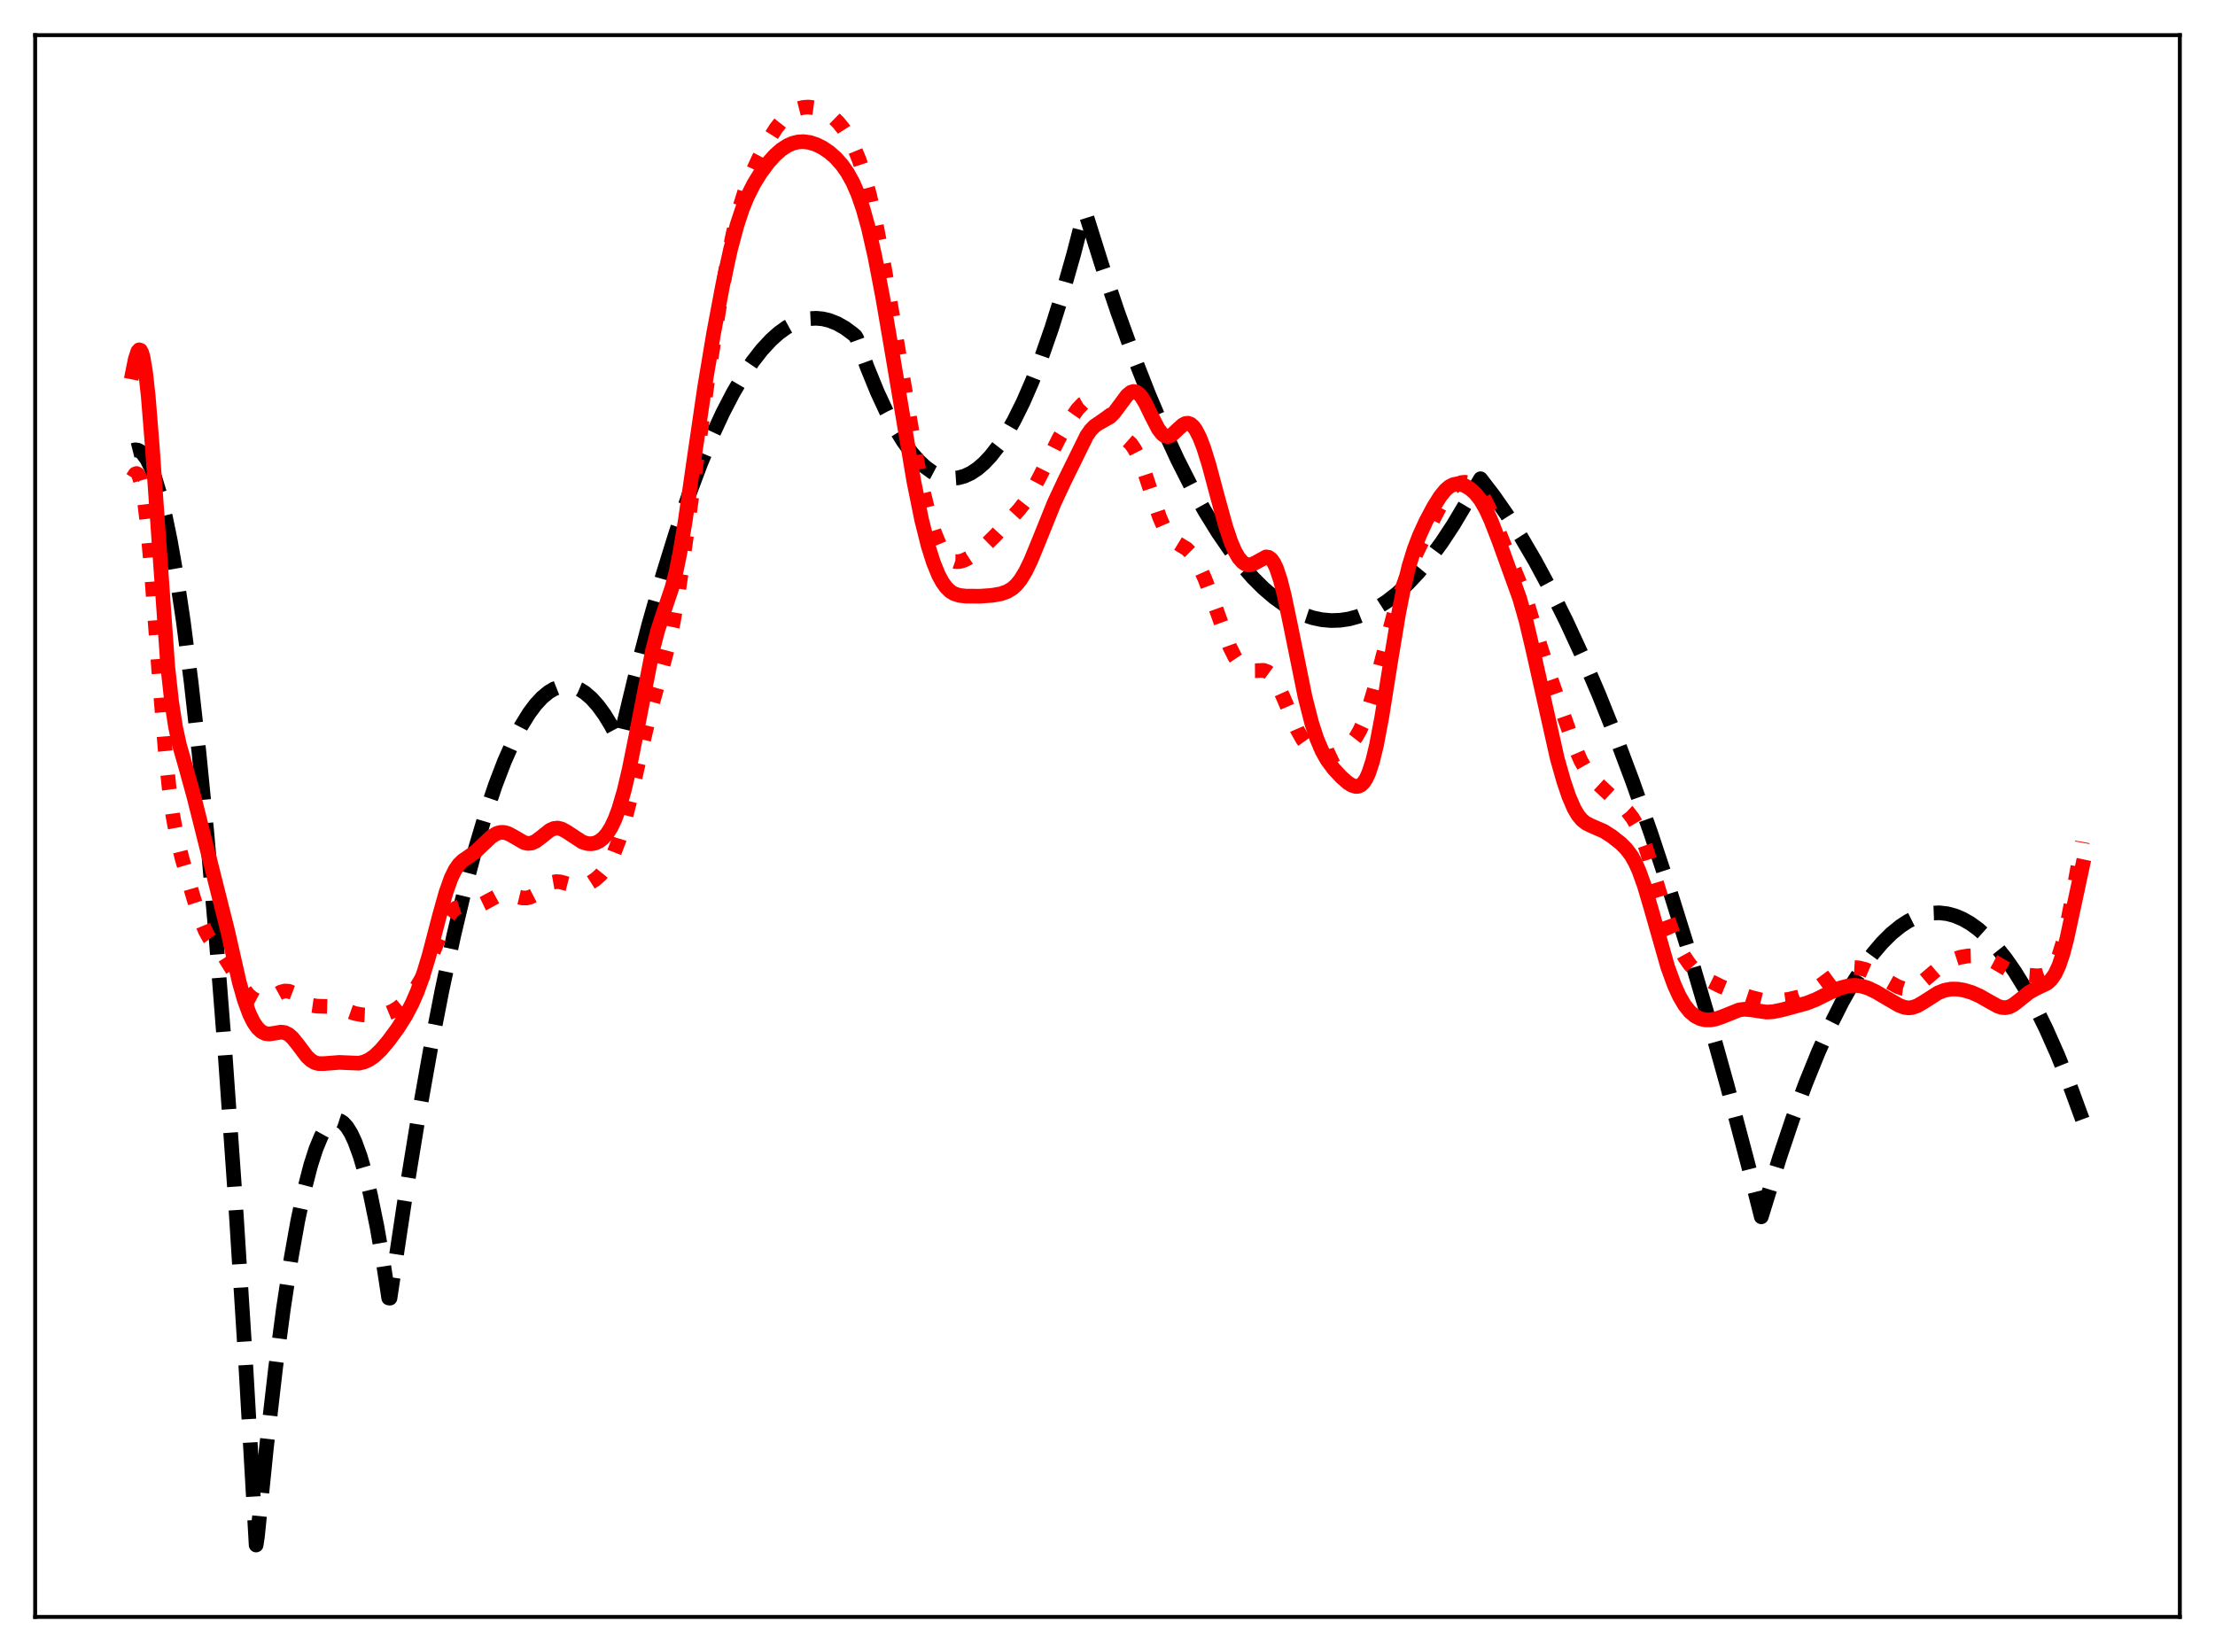 <?xml version="1.0" encoding="utf-8" standalone="no"?>
<!DOCTYPE svg PUBLIC "-//W3C//DTD SVG 1.1//EN"
  "http://www.w3.org/Graphics/SVG/1.1/DTD/svg11.dtd">
<svg xmlns:xlink="http://www.w3.org/1999/xlink" width="453.6pt" height="338.4pt" viewBox="0 0 453.6 338.4" xmlns="http://www.w3.org/2000/svg" version="1.1">
 <defs>
  <style type="text/css">*{stroke-linejoin: round; stroke-linecap: butt}</style>
 </defs>
 <g id="figure_1">
  <g id="patch_1">
   <path d="M 0 338.4 
L 453.6 338.4 
L 453.6 0 
L 0 0 
z
" style="fill: #ffffff"/>
  </g>
  <g id="axes_1">
   <g id="patch_2">
    <path d="M 7.2 331.2 
L 446.4 331.2 
L 446.4 7.2 
L 7.2 7.2 
z
" style="fill: #ffffff"/>
   </g>
   <g id="matplotlib.axis_1"/>
   <g id="matplotlib.axis_2"/>
   <g id="line2d_1">
    <path d="M 27.164 92.266 
L 27.696 92.132 
L 28.228 92.206 
L 28.761 92.489 
L 29.293 92.981 
L 30.092 94.11 
L 30.89 95.71 
L 31.689 97.779 
L 32.753 101.268 
L 33.818 105.593 
L 34.883 110.753 
L 36.214 118.377 
L 37.545 127.306 
L 39.142 139.744 
L 40.739 154.061 
L 42.336 170.257 
L 44.199 191.528 
L 46.063 215.357 
L 48.192 245.721 
L 50.321 279.427 
L 52.451 316.473 
L 52.717 314.785 
L 54.58 296.345 
L 56.444 280.146 
L 58.041 268.046 
L 59.638 257.593 
L 60.969 250.14 
L 62.3 243.83 
L 63.631 238.664 
L 64.695 235.355 
L 65.76 232.777 
L 66.559 231.325 
L 67.357 230.284 
L 68.156 229.654 
L 68.688 229.464 
L 69.22 229.456 
L 69.753 229.631 
L 70.285 229.989 
L 71.084 230.869 
L 71.882 232.161 
L 72.681 233.865 
L 73.745 236.777 
L 74.81 240.421 
L 75.875 244.797 
L 77.206 251.296 
L 78.537 258.939 
L 79.601 265.876 
L 79.868 265.903 
L 82.796 246.391 
L 85.457 230.084 
L 88.119 215.14 
L 90.515 202.855 
L 92.911 191.675 
L 95.306 181.598 
L 97.436 173.567 
L 99.565 166.409 
L 101.428 160.861 
L 103.292 155.981 
L 105.155 151.769 
L 106.752 148.69 
L 108.349 146.101 
L 109.68 144.319 
L 111.011 142.878 
L 112.342 141.777 
L 113.407 141.141 
L 114.471 140.724 
L 115.536 140.525 
L 116.601 140.544 
L 117.665 140.78 
L 118.73 141.235 
L 119.795 141.908 
L 121.126 143.056 
L 122.457 144.545 
L 123.788 146.374 
L 125.119 148.544 
L 126.716 151.597 
L 126.982 151.448 
L 129.91 139.278 
L 132.838 128.033 
L 135.766 117.712 
L 138.428 109.133 
L 141.089 101.319 
L 143.485 94.939 
L 145.881 89.179 
L 148.01 84.579 
L 150.14 80.468 
L 152.269 76.846 
L 154.132 74.078 
L 155.996 71.685 
L 157.859 69.667 
L 159.456 68.235 
L 161.053 67.079 
L 162.65 66.197 
L 164.247 65.591 
L 165.844 65.26 
L 167.175 65.195 
L 168.506 65.32 
L 169.837 65.637 
L 171.434 66.269 
L 173.031 67.177 
L 174.628 68.36 
L 175.161 68.815 
L 175.427 69.248 
L 177.556 75.143 
L 179.686 80.362 
L 181.549 84.374 
L 183.412 87.868 
L 185.009 90.451 
L 186.607 92.653 
L 188.204 94.475 
L 189.535 95.703 
L 190.865 96.667 
L 192.196 97.367 
L 193.527 97.803 
L 194.858 97.974 
L 196.189 97.882 
L 197.52 97.525 
L 198.851 96.904 
L 200.182 96.019 
L 201.513 94.87 
L 202.844 93.457 
L 204.441 91.413 
L 206.038 88.988 
L 207.635 86.183 
L 209.498 82.43 
L 211.361 78.159 
L 213.225 73.37 
L 215.354 67.264 
L 217.484 60.481 
L 219.879 52.043 
L 222.009 43.823 
L 222.275 43.564 
L 225.735 54.569 
L 228.929 64.037 
L 232.124 72.844 
L 235.318 80.989 
L 238.246 87.874 
L 241.174 94.203 
L 244.102 99.975 
L 246.764 104.74 
L 249.425 109.046 
L 251.821 112.527 
L 254.217 115.637 
L 256.612 118.374 
L 258.742 120.495 
L 260.871 122.321 
L 263.001 123.854 
L 265.13 125.092 
L 266.993 125.934 
L 268.857 126.551 
L 270.72 126.942 
L 272.583 127.109 
L 274.447 127.05 
L 276.31 126.766 
L 278.173 126.256 
L 280.036 125.522 
L 281.9 124.562 
L 284.029 123.19 
L 286.159 121.523 
L 288.288 119.562 
L 290.417 117.307 
L 292.813 114.418 
L 295.209 111.157 
L 297.604 107.524 
L 300.266 103.051 
L 303.194 98.058 
L 305.856 101.525 
L 308.518 105.335 
L 311.446 109.922 
L 314.374 114.924 
L 317.568 120.854 
L 320.762 127.278 
L 323.956 134.196 
L 327.417 142.248 
L 330.877 150.879 
L 334.337 160.09 
L 338.064 170.658 
L 341.791 181.897 
L 345.783 194.686 
L 349.776 208.246 
L 353.769 222.579 
L 358.028 238.717 
L 360.689 249.249 
L 361.488 246.67 
L 364.416 237.167 
L 367.078 229.242 
L 369.74 221.998 
L 372.401 215.433 
L 374.797 210.107 
L 377.193 205.333 
L 379.322 201.551 
L 381.452 198.205 
L 383.581 195.294 
L 385.444 193.104 
L 387.308 191.248 
L 389.171 189.725 
L 390.768 188.685 
L 392.365 187.89 
L 393.962 187.34 
L 395.559 187.035 
L 397.156 186.975 
L 398.753 187.16 
L 400.351 187.589 
L 401.948 188.264 
L 403.545 189.184 
L 405.142 190.348 
L 407.005 192.016 
L 408.868 194.018 
L 410.732 196.353 
L 412.595 199.021 
L 414.724 202.479 
L 416.854 206.372 
L 418.983 210.701 
L 421.379 216.092 
L 423.775 222.033 
L 426.436 229.281 
L 426.436 229.281 
" clip-path="url(#p7dfc252de8)" style="fill: none; stroke-dasharray: 11.1,4.8; stroke-dashoffset: 0; stroke: #000000; stroke-width: 3"/>
   </g>
   <g id="line2d_2">
    <path d="M 27.164 97.915 
L 27.696 97.086 
L 27.962 96.988 
L 28.228 97.144 
L 28.495 97.579 
L 29.027 99.375 
L 29.559 102.477 
L 30.092 106.873 
L 30.89 115.578 
L 32.487 136.993 
L 33.818 153.526 
L 34.617 161.237 
L 35.415 167.109 
L 36.214 171.468 
L 37.279 175.827 
L 39.674 184.035 
L 41.005 188.146 
L 42.07 190.722 
L 42.868 192.158 
L 43.933 193.576 
L 46.063 196.17 
L 47.393 198.325 
L 49.789 202.416 
L 50.854 203.749 
L 51.652 204.441 
L 52.451 204.865 
L 53.249 205.03 
L 54.048 204.956 
L 54.847 204.678 
L 56.177 203.93 
L 57.508 203.209 
L 58.307 202.993 
L 59.105 203.032 
L 59.904 203.337 
L 60.969 204.063 
L 62.832 205.469 
L 63.897 205.944 
L 64.961 206.097 
L 68.688 206.199 
L 70.019 206.642 
L 72.681 207.596 
L 74.278 207.877 
L 76.141 207.962 
L 78.004 207.846 
L 79.335 207.553 
L 80.4 207.116 
L 81.465 206.465 
L 82.529 205.587 
L 83.86 204.171 
L 85.191 202.365 
L 86.256 200.572 
L 87.321 198.406 
L 88.652 195.2 
L 91.047 189.231 
L 91.846 187.71 
L 92.644 186.615 
L 93.443 185.967 
L 94.241 185.701 
L 95.306 185.713 
L 96.903 185.798 
L 97.968 185.557 
L 99.033 185.048 
L 101.961 183.464 
L 103.025 183.225 
L 104.09 183.244 
L 105.421 183.547 
L 107.018 183.931 
L 107.817 183.941 
L 108.615 183.744 
L 109.414 183.329 
L 110.745 182.299 
L 112.342 181.087 
L 113.14 180.723 
L 113.939 180.58 
L 114.737 180.639 
L 116.068 181.004 
L 117.665 181.417 
L 118.73 181.46 
L 119.795 181.259 
L 120.86 180.818 
L 121.924 180.142 
L 122.989 179.191 
L 124.054 177.881 
L 124.852 176.585 
L 125.651 174.956 
L 126.716 172.191 
L 127.78 168.719 
L 129.111 163.5 
L 131.507 152.832 
L 133.37 144.984 
L 135.233 138.275 
L 136.831 132.325 
L 137.895 127.326 
L 138.96 121.104 
L 140.291 111.802 
L 144.816 78.633 
L 147.212 63.335 
L 148.809 54.254 
L 150.14 47.804 
L 151.471 42.561 
L 152.535 39.181 
L 153.866 35.728 
L 155.463 32.281 
L 157.327 28.801 
L 158.924 26.27 
L 160.255 24.58 
L 161.319 23.538 
L 162.384 22.773 
L 163.449 22.266 
L 164.513 21.994 
L 165.578 21.929 
L 166.909 22.105 
L 168.24 22.544 
L 169.571 23.261 
L 170.636 24.067 
L 171.7 25.117 
L 172.765 26.447 
L 173.83 28.112 
L 174.895 30.189 
L 175.959 32.792 
L 177.024 36.035 
L 178.089 39.994 
L 179.42 45.941 
L 181.017 54.306 
L 183.146 66.818 
L 187.671 93.865 
L 189.002 100.399 
L 190.333 105.758 
L 191.398 109.141 
L 192.463 111.718 
L 193.261 113.137 
L 194.06 114.136 
L 194.858 114.75 
L 195.657 115.028 
L 196.455 115.03 
L 197.254 114.821 
L 198.319 114.314 
L 199.916 113.255 
L 201.779 111.71 
L 203.908 109.6 
L 208.7 104.386 
L 210.031 102.677 
L 211.361 100.596 
L 212.959 97.578 
L 216.951 89.616 
L 219.081 86.079 
L 220.678 83.801 
L 221.743 82.687 
L 222.541 82.23 
L 223.073 82.154 
L 223.606 82.278 
L 224.138 82.598 
L 224.937 83.403 
L 226.001 84.873 
L 227.865 87.466 
L 228.929 88.538 
L 231.591 90.896 
L 232.39 92.073 
L 233.188 93.639 
L 234.253 96.32 
L 235.85 101.172 
L 237.447 105.903 
L 238.512 108.352 
L 239.311 109.669 
L 240.109 110.561 
L 240.908 111.143 
L 243.037 112.441 
L 243.836 113.244 
L 244.634 114.334 
L 245.699 116.238 
L 246.764 118.615 
L 248.095 122.127 
L 251.821 132.458 
L 252.886 134.591 
L 253.684 135.788 
L 254.483 136.637 
L 255.281 137.156 
L 256.08 137.389 
L 257.145 137.383 
L 258.742 137.308 
L 259.54 137.583 
L 260.073 137.977 
L 260.871 138.935 
L 261.67 140.322 
L 262.735 142.677 
L 265.663 149.484 
L 266.727 151.39 
L 267.792 152.887 
L 268.857 153.977 
L 269.655 154.532 
L 270.454 154.871 
L 271.252 155.014 
L 272.317 154.945 
L 273.382 154.64 
L 274.447 154.134 
L 275.511 153.419 
L 276.576 152.429 
L 277.641 151.054 
L 278.439 149.684 
L 279.238 147.962 
L 280.303 145.064 
L 281.367 141.508 
L 283.231 134.287 
L 285.36 126.165 
L 286.957 121.027 
L 288.554 116.742 
L 290.151 113.081 
L 292.547 108.194 
L 295.209 103.125 
L 296.54 101.042 
L 297.604 99.819 
L 298.403 99.209 
L 299.201 98.864 
L 300 98.775 
L 300.799 98.929 
L 301.597 99.331 
L 302.396 99.997 
L 303.194 100.954 
L 303.993 102.219 
L 305.057 104.359 
L 306.655 108.232 
L 309.583 115.408 
L 311.712 120.62 
L 313.043 124.481 
L 315.439 132.357 
L 317.568 138.972 
L 322.359 152.658 
L 323.69 155.748 
L 324.755 157.643 
L 325.82 159.08 
L 327.151 160.487 
L 330.877 163.938 
L 333.273 166.19 
L 334.337 167.574 
L 335.136 168.945 
L 336.201 171.32 
L 337.265 174.309 
L 338.863 179.558 
L 341.258 187.428 
L 342.589 191.106 
L 343.92 194.114 
L 344.985 196.038 
L 346.049 197.564 
L 347.114 198.751 
L 348.445 199.867 
L 350.042 200.869 
L 352.438 202.057 
L 355.1 203.145 
L 358.56 204.304 
L 360.689 204.831 
L 362.287 205.02 
L 364.15 204.986 
L 366.279 204.704 
L 368.409 204.202 
L 370.006 203.589 
L 371.603 202.695 
L 373.466 201.337 
L 376.128 199.355 
L 377.459 198.656 
L 378.524 198.317 
L 379.588 198.186 
L 380.653 198.252 
L 381.984 198.587 
L 383.581 199.278 
L 385.977 200.624 
L 388.639 202.105 
L 389.703 202.475 
L 390.502 202.574 
L 391.3 202.486 
L 392.099 202.199 
L 393.164 201.544 
L 394.761 200.194 
L 397.156 198.14 
L 398.487 197.256 
L 399.818 196.6 
L 401.415 196.081 
L 403.012 195.806 
L 404.609 195.765 
L 405.94 195.956 
L 407.271 196.408 
L 408.602 197.121 
L 411.796 198.996 
L 413.127 199.436 
L 414.724 199.702 
L 417.12 199.888 
L 418.185 199.809 
L 418.983 199.551 
L 419.782 198.997 
L 420.314 198.393 
L 420.847 197.545 
L 421.645 195.72 
L 422.444 193.133 
L 423.242 189.758 
L 424.307 184.243 
L 426.436 172.444 
L 426.436 172.444 
" clip-path="url(#p7dfc252de8)" style="fill: none; stroke-dasharray: 3,4.95; stroke-dashoffset: 0; stroke: #ff0000; stroke-width: 3"/>
   </g>
   <g id="line2d_3">
    <path d="M 27.164 76.221 
L 27.696 73.568 
L 28.228 71.959 
L 28.495 71.657 
L 28.761 71.739 
L 29.027 72.232 
L 29.293 73.154 
L 29.825 76.311 
L 30.358 81.154 
L 31.156 91.075 
L 34.351 136.52 
L 35.149 143.76 
L 35.948 148.912 
L 36.746 152.578 
L 38.077 157.259 
L 39.674 163.031 
L 46.595 190.579 
L 48.991 201.146 
L 50.055 204.896 
L 51.12 207.78 
L 51.919 209.383 
L 52.717 210.543 
L 53.516 211.3 
L 54.314 211.697 
L 55.113 211.799 
L 56.177 211.642 
L 57.508 211.412 
L 58.307 211.505 
L 59.105 211.892 
L 59.904 212.596 
L 60.969 213.92 
L 62.832 216.391 
L 63.631 217.156 
L 64.429 217.642 
L 65.228 217.862 
L 66.292 217.865 
L 69.487 217.616 
L 73.479 217.783 
L 74.544 217.535 
L 75.609 217.053 
L 76.673 216.313 
L 78.004 215.045 
L 79.601 213.147 
L 81.465 210.602 
L 83.062 208.078 
L 84.393 205.545 
L 85.457 203.096 
L 86.522 200.164 
L 87.853 195.761 
L 89.983 187.615 
L 91.313 182.857 
L 92.378 179.858 
L 93.177 178.213 
L 93.975 177.058 
L 94.774 176.279 
L 96.105 175.374 
L 97.436 174.407 
L 99.033 172.879 
L 100.63 171.382 
L 101.695 170.725 
L 102.493 170.5 
L 103.292 170.516 
L 104.09 170.754 
L 105.155 171.327 
L 107.284 172.571 
L 108.083 172.761 
L 108.881 172.685 
L 109.68 172.336 
L 110.745 171.547 
L 112.608 170.062 
L 113.407 169.703 
L 114.205 169.616 
L 115.004 169.801 
L 116.068 170.377 
L 119.263 172.477 
L 120.327 172.797 
L 121.126 172.832 
L 121.924 172.674 
L 122.723 172.302 
L 123.521 171.685 
L 124.32 170.777 
L 125.119 169.521 
L 125.917 167.855 
L 126.716 165.723 
L 127.78 162.102 
L 128.845 157.611 
L 130.176 151.001 
L 133.636 133.208 
L 134.701 129.116 
L 135.766 125.838 
L 137.629 120.305 
L 138.428 117.177 
L 139.226 113.286 
L 140.291 106.932 
L 142.154 93.947 
L 144.284 79.422 
L 146.147 68.235 
L 148.01 58.337 
L 149.607 51.058 
L 150.938 46.088 
L 152.003 42.87 
L 153.068 40.251 
L 154.399 37.621 
L 155.729 35.472 
L 157.327 33.315 
L 158.657 31.828 
L 159.988 30.646 
L 161.319 29.787 
L 162.384 29.331 
L 163.449 29.075 
L 164.513 29.01 
L 165.844 29.185 
L 167.175 29.618 
L 168.506 30.284 
L 169.837 31.186 
L 171.168 32.36 
L 172.499 33.873 
L 173.564 35.403 
L 174.628 37.316 
L 175.693 39.741 
L 176.758 42.817 
L 177.823 46.642 
L 179.153 52.486 
L 180.751 60.806 
L 182.88 73.269 
L 187.139 98.57 
L 188.736 106.453 
L 190.067 111.782 
L 191.132 115.165 
L 192.196 117.777 
L 192.995 119.255 
L 193.793 120.353 
L 194.592 121.119 
L 195.391 121.61 
L 196.455 121.955 
L 197.786 122.104 
L 200.714 122.122 
L 203.11 121.953 
L 204.973 121.627 
L 206.304 121.154 
L 207.369 120.491 
L 208.167 119.753 
L 208.966 118.766 
L 210.031 117.025 
L 211.095 114.829 
L 212.692 110.933 
L 215.887 103.006 
L 218.016 98.448 
L 222.541 89.25 
L 223.34 88.107 
L 224.138 87.281 
L 224.937 86.732 
L 227.332 85.384 
L 228.131 84.576 
L 229.196 83.154 
L 230.793 80.996 
L 231.591 80.344 
L 232.124 80.184 
L 232.656 80.277 
L 233.188 80.628 
L 233.721 81.224 
L 234.519 82.509 
L 235.85 85.25 
L 237.181 87.834 
L 237.98 88.881 
L 238.512 89.275 
L 239.044 89.408 
L 239.577 89.295 
L 240.109 88.974 
L 241.174 87.969 
L 242.239 87.013 
L 242.771 86.744 
L 243.303 86.692 
L 243.836 86.89 
L 244.368 87.355 
L 244.9 88.086 
L 245.699 89.656 
L 246.497 91.733 
L 247.562 95.142 
L 249.425 102.108 
L 251.023 107.892 
L 252.087 111.047 
L 252.886 112.897 
L 253.684 114.272 
L 254.483 115.179 
L 255.015 115.532 
L 255.548 115.696 
L 256.08 115.684 
L 256.879 115.388 
L 259.274 114.072 
L 259.807 114.157 
L 260.339 114.544 
L 260.871 115.287 
L 261.404 116.412 
L 262.202 118.813 
L 263.001 121.965 
L 264.332 128.331 
L 267.26 142.77 
L 268.591 148.003 
L 269.655 151.285 
L 270.72 153.794 
L 271.785 155.681 
L 273.116 157.478 
L 274.713 159.203 
L 276.044 160.357 
L 276.842 160.851 
L 277.641 161.093 
L 278.173 161.056 
L 278.705 160.807 
L 279.238 160.301 
L 279.77 159.488 
L 280.303 158.33 
L 281.101 155.88 
L 281.9 152.56 
L 282.964 146.929 
L 284.828 135.236 
L 286.425 125.608 
L 287.489 120.251 
L 288.554 115.91 
L 289.619 112.464 
L 290.684 109.683 
L 292.015 106.78 
L 293.612 103.78 
L 294.943 101.669 
L 296.007 100.365 
L 296.806 99.678 
L 297.604 99.264 
L 298.403 99.114 
L 299.201 99.2 
L 300 99.482 
L 301.065 100.122 
L 302.129 101.076 
L 303.194 102.425 
L 304.259 104.26 
L 305.324 106.586 
L 306.921 110.707 
L 311.18 122.504 
L 312.511 127.173 
L 313.841 132.774 
L 318.899 155.336 
L 320.23 160.031 
L 321.295 163.172 
L 322.359 165.629 
L 323.158 166.984 
L 323.956 167.945 
L 324.755 168.586 
L 325.82 169.123 
L 328.481 170.281 
L 330.079 171.307 
L 331.942 172.777 
L 333.007 173.838 
L 334.071 175.251 
L 334.87 176.661 
L 335.668 178.441 
L 336.733 181.414 
L 338.064 185.913 
L 341.524 198.063 
L 342.855 201.723 
L 343.92 204.064 
L 344.985 205.886 
L 346.049 207.22 
L 347.114 208.123 
L 348.179 208.662 
L 349.244 208.904 
L 350.308 208.908 
L 351.373 208.713 
L 352.704 208.249 
L 356.164 206.859 
L 357.229 206.728 
L 358.56 206.833 
L 361.754 207.313 
L 363.085 207.232 
L 364.948 206.852 
L 370.006 205.473 
L 371.869 204.738 
L 374.797 203.282 
L 376.927 202.359 
L 378.524 201.937 
L 379.855 201.826 
L 381.185 201.974 
L 382.516 202.381 
L 384.113 203.133 
L 386.509 204.542 
L 388.905 205.933 
L 389.969 206.329 
L 390.768 206.448 
L 391.567 206.384 
L 392.631 206.023 
L 393.962 205.241 
L 396.89 203.368 
L 398.221 202.842 
L 399.552 202.596 
L 400.883 202.604 
L 402.214 202.822 
L 403.811 203.307 
L 405.408 204.01 
L 407.271 205.077 
L 409.135 206.108 
L 409.933 206.361 
L 410.732 206.41 
L 411.53 206.222 
L 412.329 205.806 
L 413.66 204.769 
L 415.523 203.272 
L 416.854 202.533 
L 419.249 201.383 
L 420.048 200.648 
L 420.847 199.495 
L 421.645 197.781 
L 422.444 195.409 
L 423.242 192.373 
L 424.573 186.215 
L 426.436 177.515 
L 426.436 177.515 
" clip-path="url(#p7dfc252de8)" style="fill: none; stroke: #ff0000; stroke-width: 3; stroke-linecap: square"/>
   </g>
   <g id="patch_3">
    <path d="M 7.2 331.2 
L 7.2 7.2 
" style="fill: none; stroke: #000000; stroke-width: 0.8; stroke-linejoin: miter; stroke-linecap: square"/>
   </g>
   <g id="patch_4">
    <path d="M 446.4 331.2 
L 446.4 7.2 
" style="fill: none; stroke: #000000; stroke-width: 0.8; stroke-linejoin: miter; stroke-linecap: square"/>
   </g>
   <g id="patch_5">
    <path d="M 7.2 331.2 
L 446.4 331.2 
" style="fill: none; stroke: #000000; stroke-width: 0.8; stroke-linejoin: miter; stroke-linecap: square"/>
   </g>
   <g id="patch_6">
    <path d="M 7.2 7.2 
L 446.4 7.2 
" style="fill: none; stroke: #000000; stroke-width: 0.8; stroke-linejoin: miter; stroke-linecap: square"/>
   </g>
  </g>
 </g>
 <defs>
  <clipPath id="p7dfc252de8">
   <rect x="7.2" y="7.2" width="439.2" height="324"/>
  </clipPath>
 </defs>
</svg>
